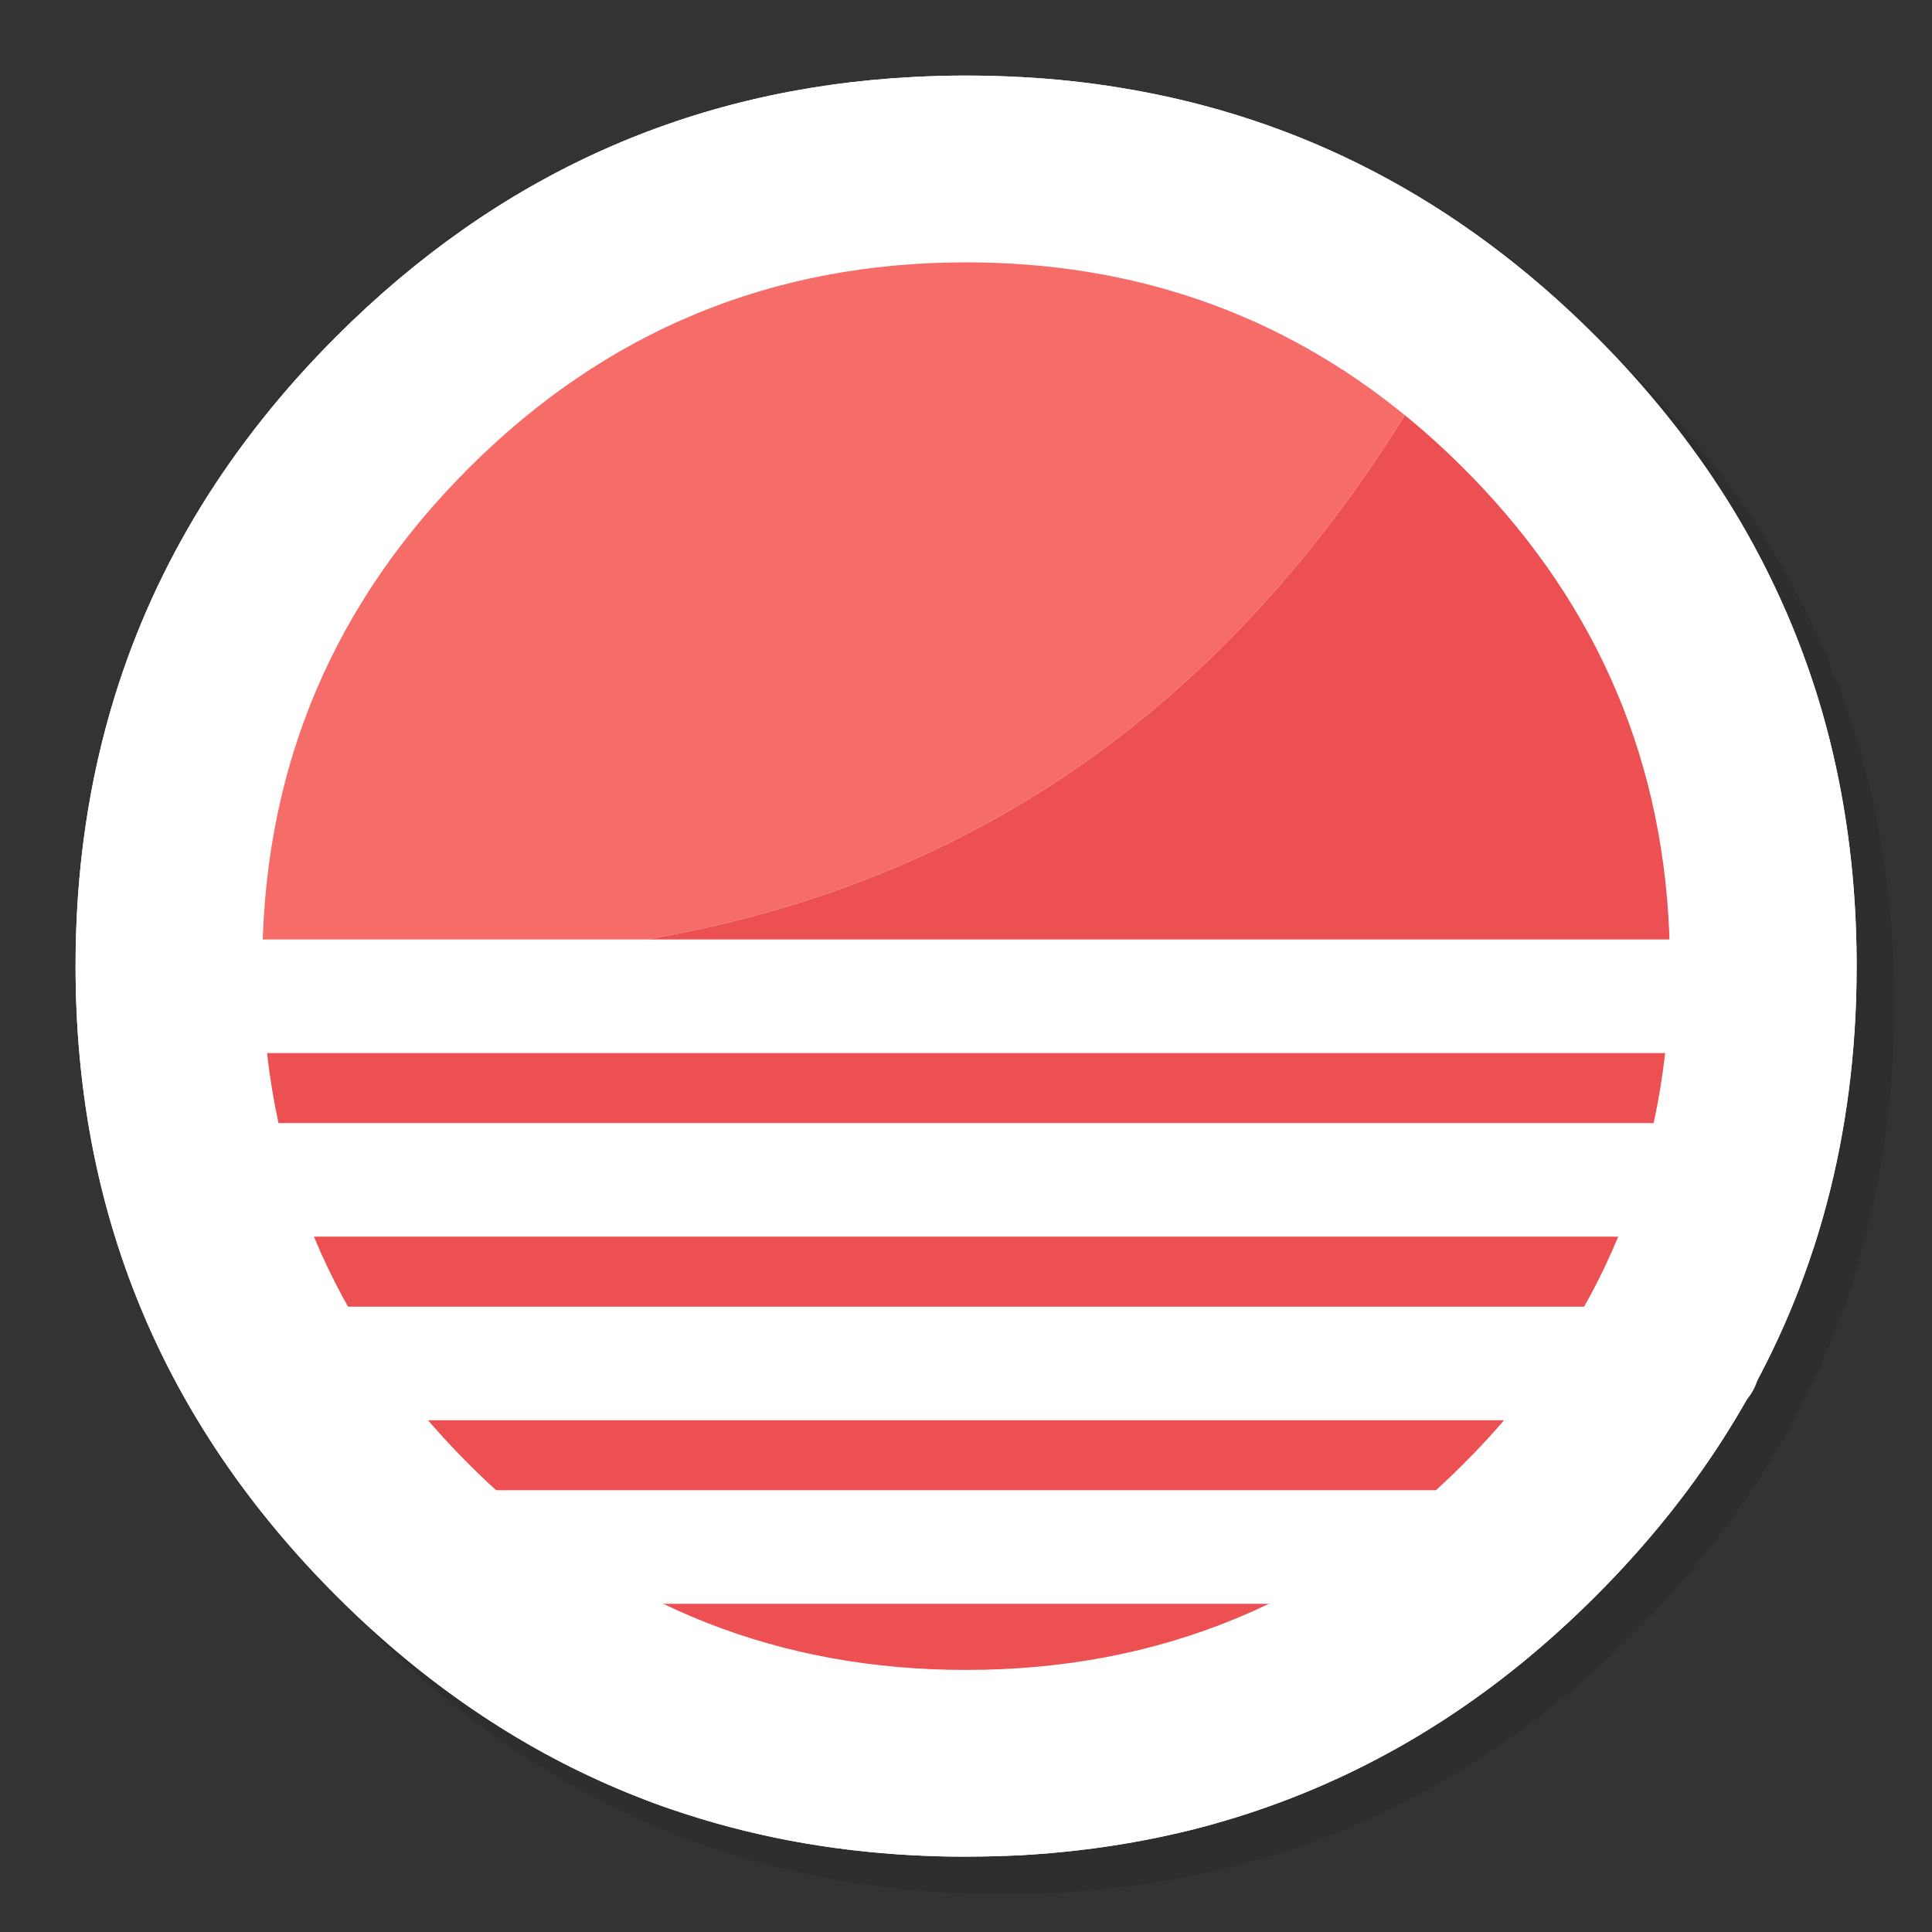 <?xml version="1.0" encoding="utf-8"?>
<!-- Generator: flash2svg, http://dissentgraphics.com/tools/flash2svg -->
<svg xmlns:xlink="http://www.w3.org/1999/xlink" id="Sunrise" image-rendering="optimizeSpeed" baseProfile="basic" version="1.1" style="background-color:#ffffff" x="0px" y="0px" width="1024px" height="1024px" viewBox="0 0 1024 1024" enable-background="new 0 0 1024 1024" xmlns="http://www.w3.org/2000/svg">
  <rect x="0" y="0" width="1024" height="1024" fill="#333333" stroke="none"/>
  <defs transform="matrix(1 0 0 1 0 0) "/>
  <g id="shadow">
    <g id="shape">
      <path id="path" fill="#000000" fill-opacity="0.098" d="M969.65,351.3 Q961.05,330.45 950.25,310.45 C946.2,302.9 941.9,295.4 937.35,288.05 917.8,256.35 893.95,226.4 865.8,198.25 773.65,106.1 662.35,60 532,60 401.65,60 290.4,106.1 198.25,198.25 106.1,290.4 60,401.65 60,532 60,662.35 106.1,773.65 198.25,865.8 290.4,957.95 401.65,1004 532,1004 662.35,1004 773.65,957.95 865.8,865.8 916.55,815 953.35,758.4 976.15,696.05 994.7,645.2 1004,590.55 1004,532 1004,487.1 998.55,444.45 987.6,404.05 986.35,399.5 985.05,394.95 983.7,390.45 979.6,377.15 974.9,364.1 969.65,351.3z"/>
    </g>
  </g>
  <g id="criclebg">
    <g id="shape2">
      <path id="path1" fill="#FFFFFF" fill-opacity="1" d="M855.7,188.4 C852.7,185.25 849.3,181.75 845.85,178.3 773.4,105.85 689.1,61.85 593.05,46.4 592.75,46.35 592.45,46.3 592.2,46.25 575.95,43.65 559.4,41.85 542.15,40.9 532.45,40.35 522.3,40.05 512.05,40.05 502.7,40.05 493.45,40.3 484.15,40.8 365.8,46.9 263.85,92.75 178.3,178.3 121.8,234.8 82.65,298.45 60.85,369 Q40.05,436.2 40.05,512.05 C40.05,642.4 86.15,753.7 178.3,845.85 181.7,849.25 185.15,852.6 188.4,855.7 233.95,898.85 283.7,931 337.4,952.15 343.85,954.75 350,957 356.2,959.1 396.7,972.95 439.25,981 484.15,983.35 484.3,983.35 484.4,983.35 484.55,983.35 493.05,983.8 501.15,984.05 509.05,984.05 510.25,984.05 511.15,984.05 512.05,984.05 522.35,984.05 532.55,983.75 542.15,983.25 544.65,983.1 546.9,982.95 549.1,982.8 569.3,981.35 589,978.75 607.8,975.1 615.75,973.55 623.6,971.8 631.2,969.95 695.9,953.7 754.55,924 807.35,880.8 820.6,869.9 833.4,858.3 845.85,845.85 894.45,797.25 930.25,743.35 953.2,684.05 957.15,673.8 960.75,663.4 963.95,652.9 975.65,614.25 982.25,573.5 983.75,530.55 983.95,524.5 984.05,518.3 984.05,512.05 984.05,511.4 984.05,510.7 984.05,510.05 984.05,509.7 984.05,509.4 984.05,509.05 983.85,468.4 979.1,429.55 969.75,392.05 968.65,387.7 967.4,383.05 966.1,378.45 963.85,370.6 961.35,362.65 958.55,354.65 958.25,353.9 957.95,353 957.65,352.1 951.2,333.85 943.5,316.05 934.5,298.45 930.7,291.05 926.55,283.5 922.2,276.05 904.2,245.45 882.1,216.3 855.7,188.4z"/>
    </g>
  </g>
  <g id="criclebg1">
    <g id="shape4">
      <path id="path2" fill="#FFFFFF" fill-opacity="1" d="M855.7,188.4 C852.7,185.25 849.3,181.75 845.85,178.3 773.4,105.85 689.1,61.85 593.05,46.4 592.75,46.35 592.45,46.3 592.2,46.25 575.95,43.65 559.4,41.85 542.15,40.9 532.45,40.35 522.3,40.05 512.05,40.05 502.7,40.05 493.45,40.3 484.15,40.8 365.8,46.9 263.85,92.75 178.3,178.3 121.8,234.8 82.65,298.45 60.85,369 Q40.05,436.2 40.05,512.05 C40.05,642.4 86.15,753.7 178.3,845.85 181.7,849.25 185.15,852.6 188.4,855.7 233.95,898.85 283.7,931 337.4,952.15 343.85,954.75 350,957 356.2,959.1 396.7,972.95 439.25,981 484.15,983.35 484.3,983.35 484.4,983.35 484.55,983.35 493.05,983.8 501.15,984.05 509.05,984.05 510.25,984.05 511.15,984.05 512.05,984.05 522.35,984.05 532.55,983.75 542.15,983.25 544.65,983.1 546.9,982.95 549.1,982.8 569.3,981.35 589,978.75 607.8,975.1 615.75,973.55 623.6,971.8 631.2,969.95 695.9,953.7 754.55,924 807.35,880.8 820.6,869.9 833.4,858.3 845.85,845.85 894.45,797.25 930.25,743.35 953.2,684.05 957.15,673.8 960.75,663.4 963.95,652.9 975.65,614.25 982.25,573.5 983.75,530.55 983.95,524.5 984.05,518.3 984.05,512.05 984.05,511.4 984.05,510.7 984.05,510.05 984.05,509.7 984.05,509.4 984.05,509.05 983.85,468.4 979.1,429.55 969.75,392.05 968.65,387.7 967.4,383.05 966.1,378.45 963.85,370.6 961.35,362.65 958.55,354.65 958.25,353.9 957.95,353 957.65,352.1 951.2,333.85 943.5,316.05 934.5,298.45 930.7,291.05 926.55,283.5 922.2,276.05 904.2,245.45 882.1,216.3 855.7,188.4z M785.65,258.45 C852,329.4 885.1,413.9 885.1,512.1 885.1,615.1 848.65,703 775.8,775.8 703,848.65 615.1,885.1 512.05,885.1 413.85,885.1 329.35,852 258.45,785.7 255.1,782.55 251.65,779.2 248.25,775.8 175.4,703 139,615.1 139,512.1 139,409.05 175.4,321.15 248.25,248.3 321.1,175.45 409,139.05 512.05,139.05 615.1,139.05 703,175.45 775.8,248.3 779.2,251.7 782.55,255.15 785.65,258.45z"/>
    </g>
  </g>
  <g id="Symbole.__2033">
    <g id="shape9">
      <path id="path6" fill="#ED5053" fill-opacity="1" d="M785.65,258.45 C782.55,255.15 779.2,251.7 775.8,248.3 765.75,238.25 755.45,228.9 744.6,220.05 611.55,433.8 409.75,528.5 139.1,504.05 139.05,506.7 139,509.4 139,512.1 139,615.1 175.4,703 248.25,775.8 251.65,779.2 255.1,782.55 258.45,785.7 329.35,852 413.85,885.1 512.05,885.1 615.1,885.1 703,848.65 775.8,775.8 Q885.1,666.6 885.1,512.1 C885.1,413.9 852,329.4 785.65,258.45z"/>
      <path id="path7" fill="#F66C69" fill-opacity="1" d="M512.05,139.05 C409,139.05 321.1,175.45 248.25,248.3 177.3,319.25 140.95,404.5 139.1,504.05 409.75,528.5 611.55,433.8 744.6,220.05 678.5,166.15 600.9,139.05 512.05,139.05z"/>
    </g>
  </g>
  <g id="V">
    <g id="shape13">
      <path id="path8" fill="#FFFFFF" fill-opacity="1" d="M921.55,506.8 C915.65,500.9 908.55,497.95 900.25,497.95 L139.1,497.95 C130.8,497.95 123.7,500.9 117.85,506.8 111.95,512.65 109,519.75 109,528.05 109,536.35 111.95,543.45 117.85,549.35 123.7,555.2 130.8,558.15 139.1,558.15 L900.25,558.15 C908.55,558.15 915.65,555.2 921.55,549.35 927.4,543.45 930.35,536.35 930.35,528.05 Q930.346,515.586 921.525,506.775 M910.7,625.35 C910.7,617.05 907.75,609.95 901.9,604.1 896,598.2 888.9,595.25 880.6,595.25 L119.45,595.25 C111.15,595.25 104.05,598.2 98.2,604.1 92.3,609.95 89.35,617.05 89.35,625.35 89.35,633.65 92.3,640.75 98.2,646.65 104.05,652.5 111.15,655.45 119.45,655.45 L880.6,655.45 C888.9,655.45 896,652.5 901.9,646.65 907.75,640.75 910.7,633.65 910.7,625.35z M902.6,752.75 C910.9,752.75 918,749.8 923.9,743.95 929.75,738.05 932.7,730.95 932.7,722.65 932.7,714.35 929.75,707.25 923.9,701.4 918,695.5 910.9,692.55 902.6,692.55 L141.45,692.55 C133.15,692.55 126.05,695.5 120.2,701.4 114.3,707.25 111.35,714.35 111.35,722.65 111.35,730.95 114.3,738.05 120.2,743.95 126.05,749.8 133.15,752.75 141.45,752.75 L902.6,752.75z M186,819.95 C186,828.25 188.95,835.35 194.85,841.25 200.7,847.1 207.8,850.05 216.1,850.05 L810.25,850.05 C818.55,850.05 825.65,847.1 831.55,841.25 837.4,835.35 840.35,828.25 840.35,819.95 840.35,811.65 837.4,804.55 831.55,798.7 825.65,792.8 818.55,789.85 810.25,789.85 L216.1,789.85 C207.8,789.85 200.7,792.8 194.85,798.7 188.95,804.55 186,811.65 186,819.95z"/>
    </g>
  </g>
</svg>